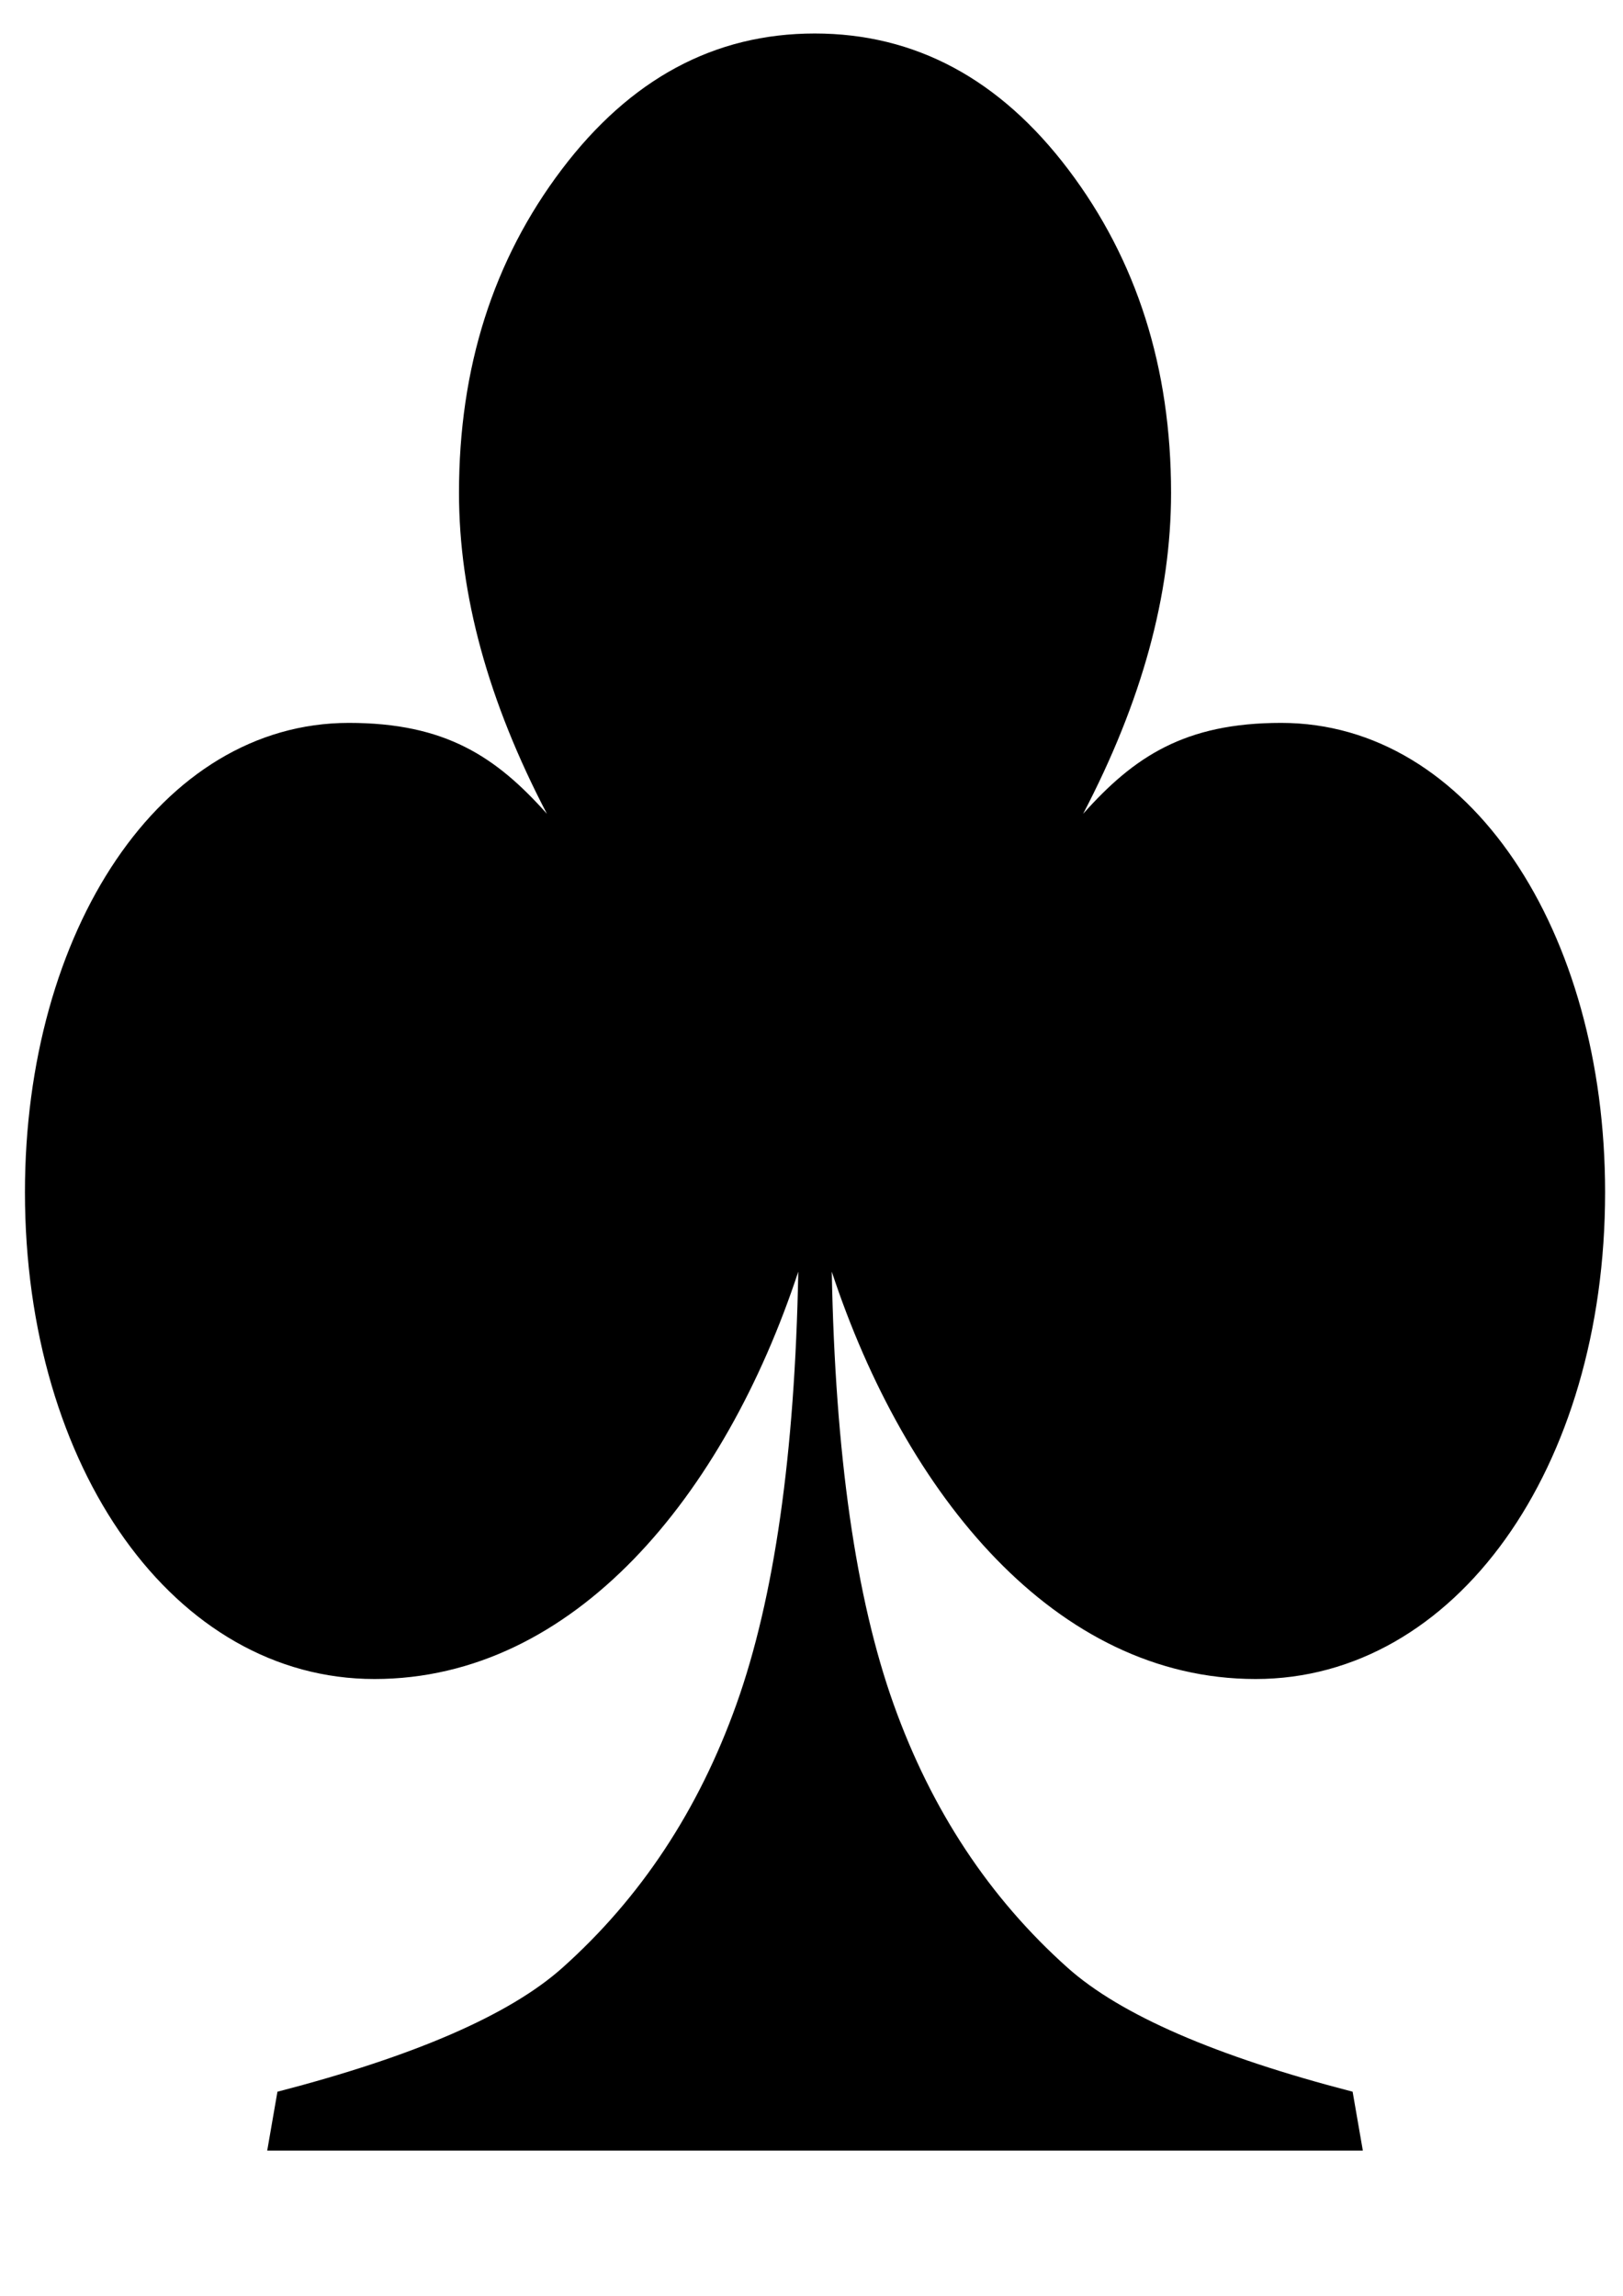 <?xml version="1.0" encoding="UTF-8" standalone="no"?>
<!-- Created with Inkscape (http://www.inkscape.org/) -->

<svg
   xmlns:dc="http://purl.org/dc/elements/1.1/"
   xmlns:cc="http://creativecommons.org/ns#"
   xmlns:rdf="http://www.w3.org/1999/02/22-rdf-syntax-ns#"
   xmlns:svg="http://www.w3.org/2000/svg"
   xmlns="http://www.w3.org/2000/svg"
   xmlns:sodipodi="http://sodipodi.sourceforge.net/DTD/sodipodi-0.dtd"
   xmlns:inkscape="http://www.inkscape.org/namespaces/inkscape"
   width="210mm"
   height="297mm"
   viewBox="0 0 210 297"
   version="1.1"
   id="svg3786"
   inkscape:version="0.92.4 5da689c313, 2019-01-14"
   sodipodi:docname="clubs.svg">
  <defs
     id="defs3780" />
  <sodipodi:namedview
     id="base"
     pagecolor="#ffffff"
     bordercolor="#666666"
     borderopacity="1.0"
     inkscape:pageopacity="0.0"
     inkscape:pageshadow="2"
     inkscape:zoom="0.7"
     inkscape:cx="310.97969"
     inkscape:cy="575.77493"
     inkscape:document-units="mm"
     inkscape:current-layer="layer1"
     showgrid="false"
     inkscape:window-width="2560"
     inkscape:window-height="1390"
     inkscape:window-x="0"
     inkscape:window-y="50"
     inkscape:window-maximized="1" />
  <g
     inkscape:label="Layer 1"
     inkscape:groupmode="layer"
     id="layer1">
    <path
       inkscape:connector-curvature="0"
       id="path1937"
       d="m 105.419,4.334 c -12.994,2.3e-4 -23.878,5.883 -32.742,17.599 -8.864,11.717 -13.288,25.658 -13.288,41.823 8.8e-5,13.2 3.781,26.993 11.379,41.527 C 64.185,97.898 57.623,93.518 45.146,93.518 20.735,93.518 3.228,120.506 3.228,154.226 c -8.8e-5,35.756 19.376,62.982 45.222,62.982 25.878,-6e-5 45.297,-23.774 54.84,-52.7 -0.44,23.581 -3.102,42.244 -8.002,55.962 -4.9,13.719 -12.407,25.064 -22.538,34.111 -6.827,6.081 -19.124,11.42 -36.853,16.017 l -1.321,7.613 h 70.844 70.917 l -1.321,-7.613 c -17.729,-4.598 -30.026,-9.937 -36.853,-16.017 -10.131,-9.047 -17.638,-20.393 -22.538,-34.111 -4.9,-13.719 -7.562,-32.381 -8.002,-55.962 9.543,28.926 28.961,52.699 54.84,52.7 25.847,3e-5 45.223,-27.226 45.222,-62.982 0,-33.72 -17.508,-60.708 -41.919,-60.708 -12.476,0 -19.039,4.38 -25.621,11.766 7.598,-14.534 11.379,-28.327 11.379,-41.527 C 151.522,47.592 147.099,33.65 138.234,21.934 129.37,10.217 118.413,4.334 105.419,4.334 Z"
       style="font-style:normal;font-weight:normal;font-size:144px;font-family:'Bitstream Vera Sans';fill:#000000;fill-opacity:1;stroke:none;stroke-width:2.726px;stroke-linecap:butt;stroke-linejoin:miter;stroke-opacity:1" />
  </g>
</svg>
